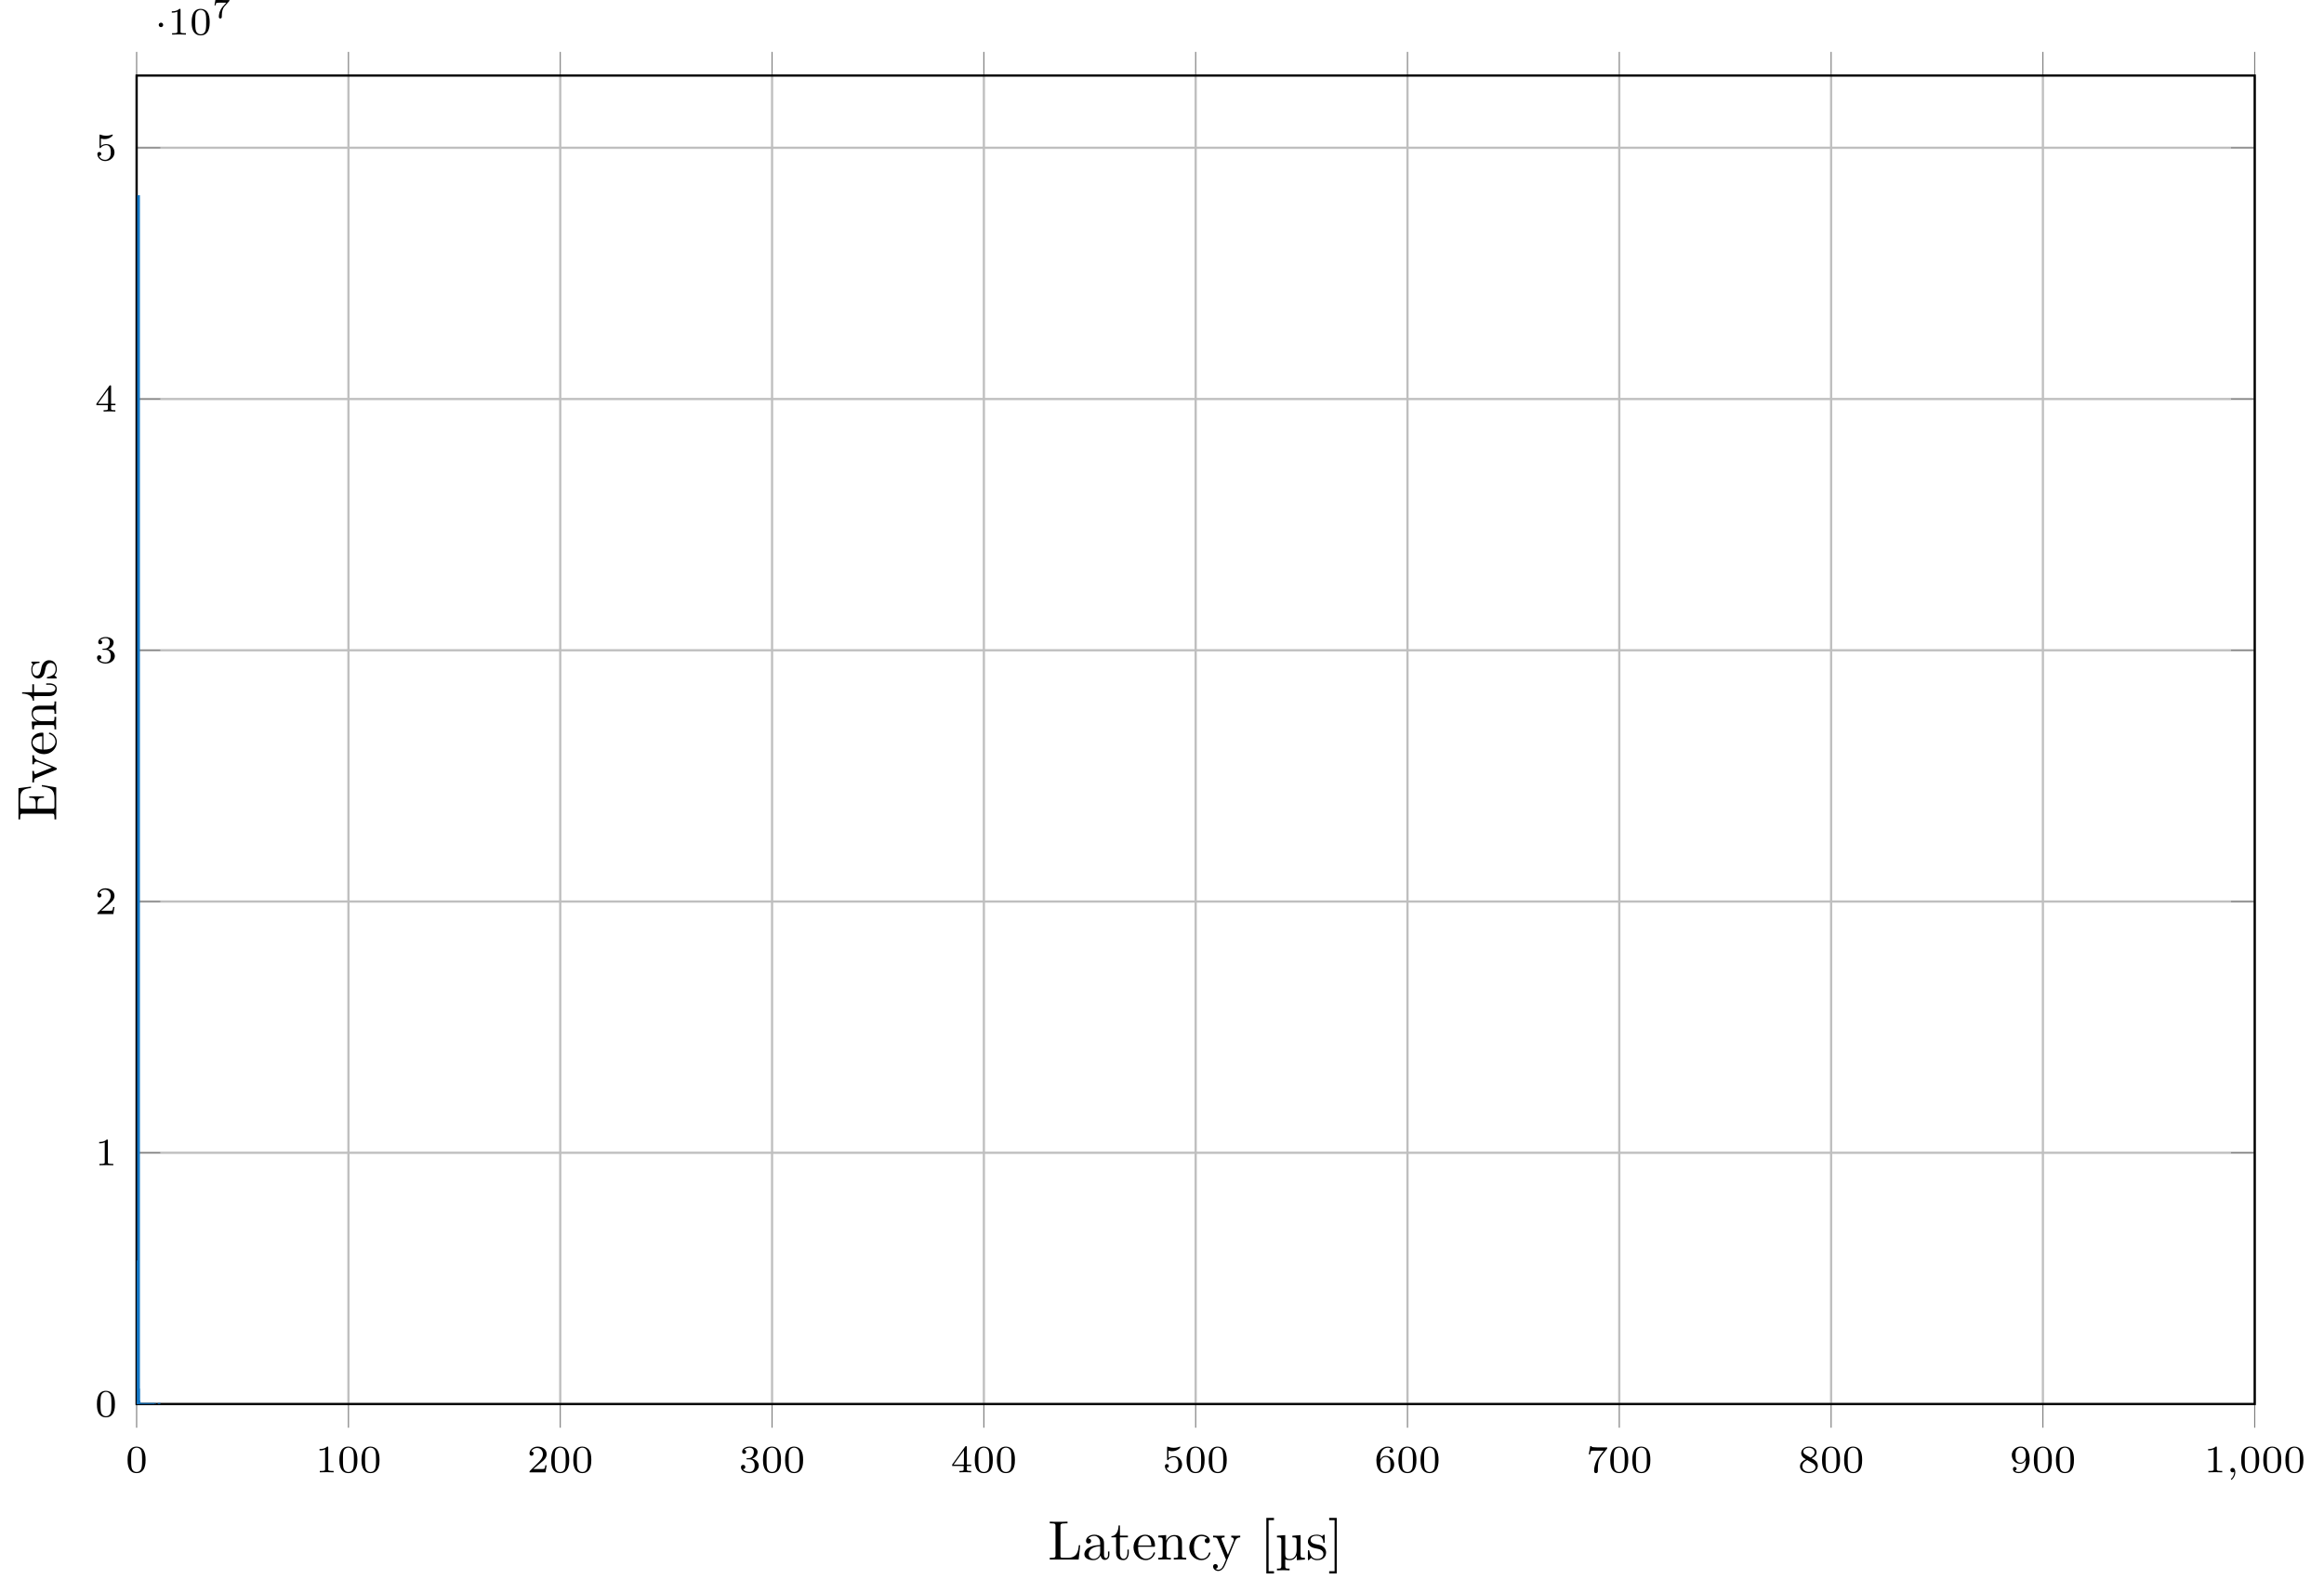 <?xml version="1.0" encoding="UTF-8"?>
<svg xmlns="http://www.w3.org/2000/svg" xmlns:xlink="http://www.w3.org/1999/xlink" width="417.346pt" height="285.949pt" viewBox="0 0 417.346 285.949" version="1.1">
<defs>
<g>
<symbol overflow="visible" id="glyph0-0">
<path style="stroke:none;" d=""/>
</symbol>
<symbol overflow="visible" id="glyph0-1">
<path style="stroke:none;" d="M 3.594 -2.219 C 3.594 -2.984 3.5 -3.547 3.188 -4.031 C 2.969 -4.344 2.531 -4.625 1.984 -4.625 C 0.359 -4.625 0.359 -2.719 0.359 -2.219 C 0.359 -1.719 0.359 0.141 1.984 0.141 C 3.594 0.141 3.594 -1.719 3.594 -2.219 Z M 1.984 -0.062 C 1.656 -0.062 1.234 -0.25 1.094 -0.812 C 1 -1.219 1 -1.797 1 -2.312 C 1 -2.828 1 -3.359 1.094 -3.734 C 1.25 -4.281 1.688 -4.438 1.984 -4.438 C 2.359 -4.438 2.719 -4.203 2.844 -3.797 C 2.953 -3.422 2.969 -2.922 2.969 -2.312 C 2.969 -1.797 2.969 -1.281 2.875 -0.844 C 2.734 -0.203 2.266 -0.062 1.984 -0.062 Z M 1.984 -0.062 "/>
</symbol>
<symbol overflow="visible" id="glyph0-2">
<path style="stroke:none;" d="M 2.328 -4.438 C 2.328 -4.625 2.328 -4.625 2.125 -4.625 C 1.672 -4.188 1.047 -4.188 0.766 -4.188 L 0.766 -3.938 C 0.922 -3.938 1.391 -3.938 1.766 -4.125 L 1.766 -0.578 C 1.766 -0.344 1.766 -0.25 1.078 -0.25 L 0.812 -0.25 L 0.812 0 C 0.938 0 1.797 -0.031 2.047 -0.031 C 2.266 -0.031 3.141 0 3.297 0 L 3.297 -0.25 L 3.031 -0.25 C 2.328 -0.25 2.328 -0.344 2.328 -0.578 Z M 2.328 -4.438 "/>
</symbol>
<symbol overflow="visible" id="glyph0-3">
<path style="stroke:none;" d="M 3.516 -1.266 L 3.281 -1.266 C 3.266 -1.109 3.188 -0.703 3.094 -0.641 C 3.047 -0.594 2.516 -0.594 2.406 -0.594 L 1.125 -0.594 C 1.859 -1.234 2.109 -1.438 2.516 -1.766 C 3.031 -2.172 3.516 -2.609 3.516 -3.266 C 3.516 -4.109 2.781 -4.625 1.891 -4.625 C 1.031 -4.625 0.438 -4.016 0.438 -3.375 C 0.438 -3.031 0.734 -2.984 0.812 -2.984 C 0.969 -2.984 1.172 -3.109 1.172 -3.359 C 1.172 -3.484 1.125 -3.734 0.766 -3.734 C 0.984 -4.219 1.453 -4.375 1.781 -4.375 C 2.484 -4.375 2.844 -3.828 2.844 -3.266 C 2.844 -2.656 2.406 -2.188 2.188 -1.938 L 0.516 -0.266 C 0.438 -0.203 0.438 -0.188 0.438 0 L 3.312 0 Z M 3.516 -1.266 "/>
</symbol>
<symbol overflow="visible" id="glyph0-4">
<path style="stroke:none;" d="M 1.906 -2.328 C 2.453 -2.328 2.844 -1.953 2.844 -1.203 C 2.844 -0.344 2.328 -0.078 1.938 -0.078 C 1.656 -0.078 1.031 -0.156 0.75 -0.578 C 1.078 -0.578 1.156 -0.812 1.156 -0.969 C 1.156 -1.188 0.984 -1.344 0.766 -1.344 C 0.578 -1.344 0.375 -1.219 0.375 -0.938 C 0.375 -0.281 1.094 0.141 1.938 0.141 C 2.906 0.141 3.578 -0.516 3.578 -1.203 C 3.578 -1.75 3.141 -2.297 2.375 -2.453 C 3.094 -2.719 3.359 -3.234 3.359 -3.672 C 3.359 -4.219 2.734 -4.625 1.953 -4.625 C 1.188 -4.625 0.594 -4.25 0.594 -3.688 C 0.594 -3.453 0.75 -3.328 0.953 -3.328 C 1.172 -3.328 1.312 -3.484 1.312 -3.672 C 1.312 -3.875 1.172 -4.031 0.953 -4.047 C 1.203 -4.344 1.672 -4.422 1.938 -4.422 C 2.25 -4.422 2.688 -4.266 2.688 -3.672 C 2.688 -3.375 2.594 -3.047 2.406 -2.844 C 2.188 -2.578 1.984 -2.562 1.641 -2.531 C 1.469 -2.516 1.453 -2.516 1.422 -2.516 C 1.406 -2.516 1.344 -2.5 1.344 -2.422 C 1.344 -2.328 1.406 -2.328 1.531 -2.328 Z M 1.906 -2.328 "/>
</symbol>
<symbol overflow="visible" id="glyph0-5">
<path style="stroke:none;" d="M 3.688 -1.141 L 3.688 -1.391 L 2.906 -1.391 L 2.906 -4.5 C 2.906 -4.641 2.906 -4.703 2.766 -4.703 C 2.672 -4.703 2.641 -4.703 2.578 -4.594 L 0.266 -1.391 L 0.266 -1.141 L 2.328 -1.141 L 2.328 -0.578 C 2.328 -0.328 2.328 -0.25 1.75 -0.25 L 1.562 -0.25 L 1.562 0 C 1.922 -0.016 2.359 -0.031 2.609 -0.031 C 2.875 -0.031 3.312 -0.016 3.672 0 L 3.672 -0.25 L 3.484 -0.25 C 2.906 -0.25 2.906 -0.328 2.906 -0.578 L 2.906 -1.141 Z M 2.375 -3.938 L 2.375 -1.391 L 0.531 -1.391 Z M 2.375 -3.938 "/>
</symbol>
<symbol overflow="visible" id="glyph0-6">
<path style="stroke:none;" d="M 1.078 -3.891 C 1.438 -3.797 1.641 -3.797 1.75 -3.797 C 2.672 -3.797 3.219 -4.422 3.219 -4.531 C 3.219 -4.609 3.172 -4.625 3.141 -4.625 C 3.125 -4.625 3.109 -4.625 3.078 -4.609 C 2.906 -4.547 2.547 -4.406 2.031 -4.406 C 1.828 -4.406 1.469 -4.422 1.016 -4.594 C 0.938 -4.625 0.922 -4.625 0.922 -4.625 C 0.828 -4.625 0.828 -4.547 0.828 -4.438 L 0.828 -2.391 C 0.828 -2.266 0.828 -2.188 0.938 -2.188 C 1 -2.188 1.016 -2.188 1.078 -2.281 C 1.375 -2.656 1.812 -2.719 2.047 -2.719 C 2.469 -2.719 2.656 -2.391 2.688 -2.328 C 2.812 -2.094 2.859 -1.828 2.859 -1.422 C 2.859 -1.219 2.859 -0.812 2.641 -0.5 C 2.469 -0.25 2.172 -0.078 1.828 -0.078 C 1.375 -0.078 0.906 -0.328 0.734 -0.797 C 1 -0.781 1.141 -0.953 1.141 -1.141 C 1.141 -1.438 0.875 -1.484 0.781 -1.484 C 0.781 -1.484 0.438 -1.484 0.438 -1.109 C 0.438 -0.484 1.016 0.141 1.844 0.141 C 2.734 0.141 3.516 -0.516 3.516 -1.406 C 3.516 -2.188 2.922 -2.906 2.062 -2.906 C 1.75 -2.906 1.391 -2.844 1.078 -2.578 Z M 1.078 -3.891 "/>
</symbol>
<symbol overflow="visible" id="glyph0-7">
<path style="stroke:none;" d="M 1.047 -2.281 C 1.047 -2.844 1.094 -3.359 1.359 -3.797 C 1.594 -4.172 1.969 -4.422 2.422 -4.422 C 2.625 -4.422 2.906 -4.375 3.047 -4.188 C 2.875 -4.172 2.719 -4.047 2.719 -3.844 C 2.719 -3.672 2.844 -3.516 3.047 -3.516 C 3.266 -3.516 3.391 -3.656 3.391 -3.859 C 3.391 -4.266 3.094 -4.625 2.406 -4.625 C 1.406 -4.625 0.375 -3.703 0.375 -2.203 C 0.375 -0.406 1.219 0.141 2 0.141 C 2.844 0.141 3.578 -0.516 3.578 -1.422 C 3.578 -2.312 2.875 -2.969 2.062 -2.969 C 1.5 -2.969 1.203 -2.594 1.047 -2.281 Z M 2 -0.078 C 1.641 -0.078 1.375 -0.281 1.219 -0.594 C 1.125 -0.797 1.062 -1.156 1.062 -1.562 C 1.062 -2.25 1.469 -2.766 2.031 -2.766 C 2.344 -2.766 2.562 -2.641 2.734 -2.391 C 2.906 -2.125 2.906 -1.828 2.906 -1.422 C 2.906 -1.031 2.906 -0.734 2.719 -0.453 C 2.562 -0.219 2.328 -0.078 2 -0.078 Z M 2 -0.078 "/>
</symbol>
<symbol overflow="visible" id="glyph0-8">
<path style="stroke:none;" d="M 3.734 -4.203 C 3.797 -4.297 3.797 -4.312 3.797 -4.484 L 1.969 -4.484 C 1.688 -4.484 1.609 -4.5 1.359 -4.516 C 1 -4.547 0.984 -4.594 0.969 -4.703 L 0.734 -4.703 L 0.484 -3.219 L 0.719 -3.219 C 0.734 -3.328 0.812 -3.781 0.922 -3.859 C 0.969 -3.891 1.547 -3.891 1.641 -3.891 L 3.156 -3.891 C 2.938 -3.609 2.578 -3.172 2.438 -2.969 C 1.531 -1.781 1.438 -0.672 1.438 -0.266 C 1.438 -0.188 1.438 0.141 1.766 0.141 C 2.109 0.141 2.109 -0.172 2.109 -0.266 L 2.109 -0.547 C 2.109 -1.891 2.391 -2.516 2.688 -2.891 Z M 3.734 -4.203 "/>
</symbol>
<symbol overflow="visible" id="glyph0-9">
<path style="stroke:none;" d="M 2.469 -2.516 C 3.016 -2.781 3.359 -3.109 3.359 -3.594 C 3.359 -4.266 2.656 -4.625 1.984 -4.625 C 1.219 -4.625 0.594 -4.125 0.594 -3.469 C 0.594 -3.141 0.75 -2.906 0.875 -2.766 C 1 -2.609 1.047 -2.578 1.453 -2.344 C 1.062 -2.172 0.375 -1.797 0.375 -1.062 C 0.375 -0.297 1.172 0.141 1.969 0.141 C 2.859 0.141 3.578 -0.422 3.578 -1.172 C 3.578 -1.641 3.312 -2.031 2.906 -2.266 C 2.812 -2.328 2.578 -2.453 2.469 -2.516 Z M 1.344 -3.172 C 1.156 -3.281 0.969 -3.469 0.969 -3.734 C 0.969 -4.172 1.469 -4.422 1.969 -4.422 C 2.516 -4.422 3 -4.078 3 -3.594 C 3 -2.969 2.266 -2.656 2.266 -2.656 C 2.25 -2.656 2.234 -2.656 2.188 -2.688 Z M 1.672 -2.203 L 2.641 -1.656 C 2.812 -1.547 3.156 -1.344 3.156 -0.938 C 3.156 -0.406 2.578 -0.078 1.984 -0.078 C 1.344 -0.078 0.797 -0.5 0.797 -1.062 C 0.797 -1.578 1.172 -1.984 1.672 -2.203 Z M 1.672 -2.203 "/>
</symbol>
<symbol overflow="visible" id="glyph0-10">
<path style="stroke:none;" d="M 2.906 -2.078 C 2.906 -0.344 2.062 -0.078 1.641 -0.078 C 1.484 -0.078 1.109 -0.094 0.922 -0.312 C 1.219 -0.344 1.234 -0.578 1.234 -0.641 C 1.234 -0.812 1.109 -0.969 0.906 -0.969 C 0.703 -0.969 0.578 -0.828 0.578 -0.625 C 0.578 -0.156 0.969 0.141 1.641 0.141 C 2.641 0.141 3.578 -0.797 3.578 -2.297 C 3.578 -4.016 2.812 -4.625 2 -4.625 C 1.766 -4.625 1.297 -4.594 0.891 -4.203 C 0.656 -3.969 0.375 -3.703 0.375 -3.078 C 0.375 -2.188 1.078 -1.531 1.891 -1.531 C 2.453 -1.531 2.75 -1.906 2.906 -2.219 Z M 1.938 -1.734 C 1.656 -1.734 1.406 -1.812 1.203 -2.141 C 1.047 -2.391 1.047 -2.688 1.047 -3.078 C 1.047 -3.484 1.047 -3.75 1.25 -4.031 C 1.422 -4.281 1.641 -4.422 2 -4.422 C 2.359 -4.422 2.578 -4.203 2.688 -4.016 C 2.875 -3.734 2.891 -3.234 2.891 -3 C 2.891 -2.094 2.375 -1.734 1.938 -1.734 Z M 1.938 -1.734 "/>
</symbol>
<symbol overflow="visible" id="glyph1-0">
<path style="stroke:none;" d=""/>
</symbol>
<symbol overflow="visible" id="glyph1-1">
<path style="stroke:none;" d="M 1.469 -0.109 C 1.469 0.266 1.406 0.719 0.922 1.156 C 0.906 1.188 0.875 1.219 0.875 1.25 C 0.875 1.297 0.938 1.344 0.969 1.344 C 1.078 1.344 1.672 0.781 1.672 -0.047 C 1.672 -0.469 1.5 -0.797 1.172 -0.797 C 0.953 -0.797 0.781 -0.625 0.781 -0.406 C 0.781 -0.188 0.938 0 1.188 0 C 1.359 0 1.469 -0.109 1.469 -0.109 Z M 1.469 -0.109 "/>
</symbol>
<symbol overflow="visible" id="glyph2-0">
<path style="stroke:none;" d=""/>
</symbol>
<symbol overflow="visible" id="glyph2-1">
<path style="stroke:none;" d="M 1.578 -1.734 C 1.578 -2 1.375 -2.141 1.188 -2.141 C 0.953 -2.141 0.781 -1.953 0.781 -1.75 C 0.781 -1.5 0.984 -1.344 1.172 -1.344 C 1.406 -1.344 1.578 -1.531 1.578 -1.734 Z M 1.578 -1.734 "/>
</symbol>
<symbol overflow="visible" id="glyph3-0">
<path style="stroke:none;" d=""/>
</symbol>
<symbol overflow="visible" id="glyph3-1">
<path style="stroke:none;" d="M 3.109 -2.984 C 3.156 -3.031 3.156 -3.047 3.172 -3.078 L 3.172 -3.203 L 1.953 -3.203 C 1.828 -3.203 1.094 -3.234 1.016 -3.25 C 0.891 -3.266 0.891 -3.312 0.875 -3.375 L 0.672 -3.375 L 0.484 -2.25 L 0.688 -2.25 C 0.703 -2.328 0.75 -2.641 0.844 -2.703 C 0.875 -2.719 1.344 -2.734 1.422 -2.734 L 2.609 -2.734 C 2.391 -2.484 2.125 -2.219 1.922 -1.969 C 1.328 -1.219 1.266 -0.5 1.266 -0.188 C 1.266 0.078 1.438 0.109 1.531 0.109 C 1.797 0.109 1.797 -0.141 1.797 -0.203 L 1.797 -0.297 C 1.797 -1.188 1.984 -1.734 2.281 -2.062 Z M 3.109 -2.984 "/>
</symbol>
<symbol overflow="visible" id="glyph4-0">
<path style="stroke:none;" d=""/>
</symbol>
<symbol overflow="visible" id="glyph4-1">
<path style="stroke:none;" d="M 5.797 -2.578 L 5.547 -2.578 C 5.438 -1.562 5.297 -0.312 3.547 -0.312 L 2.734 -0.312 C 2.266 -0.312 2.25 -0.375 2.25 -0.703 L 2.25 -6.016 C 2.25 -6.359 2.25 -6.5 3.188 -6.5 L 3.516 -6.5 L 3.516 -6.812 C 3.156 -6.781 2.25 -6.781 1.844 -6.781 C 1.453 -6.781 0.672 -6.781 0.328 -6.812 L 0.328 -6.5 L 0.562 -6.5 C 1.328 -6.5 1.359 -6.391 1.359 -6.031 L 1.359 -0.781 C 1.359 -0.422 1.328 -0.312 0.562 -0.312 L 0.328 -0.312 L 0.328 0 L 5.516 0 Z M 5.797 -2.578 "/>
</symbol>
<symbol overflow="visible" id="glyph4-2">
<path style="stroke:none;" d="M 4.812 -0.891 L 4.812 -1.453 L 4.562 -1.453 L 4.562 -0.891 C 4.562 -0.312 4.312 -0.25 4.203 -0.25 C 3.875 -0.25 3.844 -0.703 3.844 -0.75 L 3.844 -2.734 C 3.844 -3.156 3.844 -3.547 3.484 -3.922 C 3.094 -4.312 2.594 -4.469 2.109 -4.469 C 1.297 -4.469 0.609 -4 0.609 -3.344 C 0.609 -3.047 0.812 -2.875 1.062 -2.875 C 1.344 -2.875 1.531 -3.078 1.531 -3.328 C 1.531 -3.453 1.469 -3.781 1.016 -3.781 C 1.281 -4.141 1.781 -4.25 2.094 -4.25 C 2.578 -4.25 3.156 -3.859 3.156 -2.969 L 3.156 -2.609 C 2.641 -2.578 1.938 -2.547 1.312 -2.25 C 0.562 -1.906 0.312 -1.391 0.312 -0.953 C 0.312 -0.141 1.281 0.109 1.906 0.109 C 2.578 0.109 3.031 -0.297 3.219 -0.75 C 3.266 -0.359 3.531 0.062 4 0.062 C 4.203 0.062 4.812 -0.078 4.812 -0.891 Z M 3.156 -1.391 C 3.156 -0.453 2.438 -0.109 1.984 -0.109 C 1.5 -0.109 1.094 -0.453 1.094 -0.953 C 1.094 -1.5 1.5 -2.328 3.156 -2.391 Z M 3.156 -1.391 "/>
</symbol>
<symbol overflow="visible" id="glyph4-3">
<path style="stroke:none;" d="M 3.312 -1.234 L 3.312 -1.797 L 3.062 -1.797 L 3.062 -1.25 C 3.062 -0.516 2.766 -0.141 2.391 -0.141 C 1.719 -0.141 1.719 -1.047 1.719 -1.219 L 1.719 -3.984 L 3.156 -3.984 L 3.156 -4.297 L 1.719 -4.297 L 1.719 -6.125 L 1.469 -6.125 C 1.469 -5.312 1.172 -4.25 0.188 -4.203 L 0.188 -3.984 L 1.031 -3.984 L 1.031 -1.234 C 1.031 -0.016 1.969 0.109 2.328 0.109 C 3.031 0.109 3.312 -0.594 3.312 -1.234 Z M 3.312 -1.234 "/>
</symbol>
<symbol overflow="visible" id="glyph4-4">
<path style="stroke:none;" d="M 4.141 -1.188 C 4.141 -1.281 4.062 -1.312 4 -1.312 C 3.922 -1.312 3.891 -1.25 3.875 -1.172 C 3.531 -0.141 2.625 -0.141 2.531 -0.141 C 2.031 -0.141 1.641 -0.438 1.406 -0.812 C 1.109 -1.281 1.109 -1.938 1.109 -2.297 L 3.891 -2.297 C 4.109 -2.297 4.141 -2.297 4.141 -2.516 C 4.141 -3.5 3.594 -4.469 2.359 -4.469 C 1.203 -4.469 0.281 -3.438 0.281 -2.188 C 0.281 -0.859 1.328 0.109 2.469 0.109 C 3.688 0.109 4.141 -1 4.141 -1.188 Z M 3.484 -2.516 L 1.109 -2.516 C 1.172 -4 2.016 -4.25 2.359 -4.25 C 3.375 -4.25 3.484 -2.906 3.484 -2.516 Z M 3.484 -2.516 "/>
</symbol>
<symbol overflow="visible" id="glyph4-5">
<path style="stroke:none;" d="M 5.328 0 L 5.328 -0.312 C 4.812 -0.312 4.562 -0.312 4.562 -0.609 L 4.562 -2.516 C 4.562 -3.375 4.562 -3.672 4.25 -4.031 C 4.109 -4.203 3.781 -4.406 3.203 -4.406 C 2.469 -4.406 2 -3.984 1.719 -3.359 L 1.719 -4.406 L 0.312 -4.297 L 0.312 -3.984 C 1.016 -3.984 1.094 -3.922 1.094 -3.422 L 1.094 -0.75 C 1.094 -0.312 0.984 -0.312 0.312 -0.312 L 0.312 0 L 1.453 -0.031 L 2.562 0 L 2.562 -0.312 C 1.891 -0.312 1.781 -0.312 1.781 -0.75 L 1.781 -2.594 C 1.781 -3.625 2.5 -4.188 3.125 -4.188 C 3.766 -4.188 3.875 -3.656 3.875 -3.078 L 3.875 -0.75 C 3.875 -0.312 3.766 -0.312 3.094 -0.312 L 3.094 0 L 4.219 -0.031 Z M 5.328 0 "/>
</symbol>
<symbol overflow="visible" id="glyph4-6">
<path style="stroke:none;" d="M 4.141 -1.188 C 4.141 -1.281 4.031 -1.281 4 -1.281 C 3.922 -1.281 3.891 -1.25 3.875 -1.188 C 3.594 -0.266 2.938 -0.141 2.578 -0.141 C 2.047 -0.141 1.172 -0.562 1.172 -2.172 C 1.172 -3.797 1.984 -4.219 2.516 -4.219 C 2.609 -4.219 3.234 -4.203 3.578 -3.844 C 3.172 -3.812 3.109 -3.516 3.109 -3.391 C 3.109 -3.125 3.297 -2.938 3.562 -2.938 C 3.828 -2.938 4.031 -3.094 4.031 -3.406 C 4.031 -4.078 3.266 -4.469 2.5 -4.469 C 1.25 -4.469 0.344 -3.391 0.344 -2.156 C 0.344 -0.875 1.328 0.109 2.484 0.109 C 3.812 0.109 4.141 -1.094 4.141 -1.188 Z M 4.141 -1.188 "/>
</symbol>
<symbol overflow="visible" id="glyph4-7">
<path style="stroke:none;" d="M 5.062 -3.984 L 5.062 -4.297 C 4.828 -4.281 4.547 -4.266 4.312 -4.266 L 3.453 -4.297 L 3.453 -3.984 C 3.766 -3.984 3.922 -3.812 3.922 -3.562 C 3.922 -3.453 3.906 -3.438 3.859 -3.312 L 2.844 -0.875 L 1.75 -3.547 C 1.703 -3.656 1.688 -3.688 1.688 -3.734 C 1.688 -3.984 2.047 -3.984 2.25 -3.984 L 2.25 -4.297 L 1.156 -4.266 C 0.891 -4.266 0.484 -4.281 0.188 -4.297 L 0.188 -3.984 C 0.672 -3.984 0.859 -3.984 1 -3.641 L 2.5 0 L 2.25 0.594 C 2.031 1.141 1.75 1.828 1.109 1.828 C 1.062 1.828 0.828 1.828 0.641 1.641 C 0.953 1.609 1.031 1.391 1.031 1.219 C 1.031 0.969 0.844 0.812 0.609 0.812 C 0.406 0.812 0.188 0.938 0.188 1.234 C 0.188 1.688 0.609 2.047 1.109 2.047 C 1.734 2.047 2.141 1.469 2.375 0.906 L 4.141 -3.344 C 4.391 -3.984 4.906 -3.984 5.062 -3.984 Z M 5.062 -3.984 "/>
</symbol>
<symbol overflow="visible" id="glyph4-8">
<path style="stroke:none;" d="M 2.547 2.5 L 2.547 2.094 L 1.578 2.094 L 1.578 -7.078 L 2.547 -7.078 L 2.547 -7.484 L 1.172 -7.484 L 1.172 2.5 Z M 2.547 2.5 "/>
</symbol>
<symbol overflow="visible" id="glyph4-9">
<path style="stroke:none;" d="M 5.328 0 L 5.328 -0.312 C 4.609 -0.312 4.547 -0.375 4.547 -0.891 L 4.547 -4.391 L 3.078 -4.281 L 3.078 -3.984 C 3.781 -3.984 3.844 -3.906 3.844 -3.406 L 3.844 -1.672 C 3.844 -0.781 3.391 -0.109 2.656 -0.109 C 1.828 -0.109 1.797 -0.594 1.797 -1.109 L 1.797 -4.391 L 0.312 -4.281 L 0.312 -3.984 C 1.031 -3.984 1.094 -3.906 1.094 -3.406 L 1.094 1.156 C 1.094 1.625 1 1.625 0.312 1.625 L 0.312 1.938 L 1.453 1.906 L 2.578 1.938 L 2.578 1.625 C 1.891 1.625 1.797 1.625 1.797 1.156 L 1.797 -0.016 C 1.938 0.047 2.219 0.109 2.609 0.109 C 3.156 0.109 3.594 -0.156 3.875 -0.75 L 3.875 0.109 Z M 5.328 0 "/>
</symbol>
<symbol overflow="visible" id="glyph4-10">
<path style="stroke:none;" d="M 1.578 2.5 L 1.578 -7.484 L 0.219 -7.484 L 0.219 -7.078 L 1.188 -7.078 L 1.188 2.094 L 0.219 2.094 L 0.219 2.5 Z M 1.578 2.5 "/>
</symbol>
<symbol overflow="visible" id="glyph5-0">
<path style="stroke:none;" d=""/>
</symbol>
<symbol overflow="visible" id="glyph5-1">
<path style="stroke:none;" d="M 2.078 -1.938 C 2.297 -1.891 3.109 -1.734 3.109 -1.016 C 3.109 -0.516 2.766 -0.109 1.984 -0.109 C 1.141 -0.109 0.781 -0.672 0.594 -1.531 C 0.562 -1.656 0.562 -1.688 0.453 -1.688 C 0.328 -1.688 0.328 -1.625 0.328 -1.453 L 0.328 -0.125 C 0.328 0.047 0.328 0.109 0.438 0.109 C 0.484 0.109 0.5 0.094 0.688 -0.094 C 0.703 -0.109 0.703 -0.125 0.891 -0.312 C 1.328 0.094 1.781 0.109 1.984 0.109 C 3.125 0.109 3.594 -0.562 3.594 -1.281 C 3.594 -1.797 3.297 -2.109 3.172 -2.219 C 2.844 -2.547 2.453 -2.625 2.031 -2.703 C 1.469 -2.812 0.812 -2.938 0.812 -3.516 C 0.812 -3.875 1.062 -4.281 1.922 -4.281 C 3.016 -4.281 3.078 -3.375 3.094 -3.078 C 3.094 -2.984 3.188 -2.984 3.203 -2.984 C 3.344 -2.984 3.344 -3.031 3.344 -3.219 L 3.344 -4.234 C 3.344 -4.391 3.344 -4.469 3.234 -4.469 C 3.188 -4.469 3.156 -4.469 3.031 -4.344 C 3 -4.312 2.906 -4.219 2.859 -4.188 C 2.484 -4.469 2.078 -4.469 1.922 -4.469 C 0.703 -4.469 0.328 -3.797 0.328 -3.234 C 0.328 -2.891 0.484 -2.609 0.75 -2.391 C 1.078 -2.141 1.359 -2.078 2.078 -1.938 Z M 2.078 -1.938 "/>
</symbol>
<symbol overflow="visible" id="glyph6-0">
<path style="stroke:none;" d=""/>
</symbol>
<symbol overflow="visible" id="glyph6-1">
<path style="stroke:none;" d="M -2.578 -6.5 L -2.578 -6.25 C -1.031 -6 -0.312 -5.766 -0.312 -4.062 L -0.312 -2.734 C -0.312 -2.266 -0.375 -2.25 -0.703 -2.25 L -3.375 -2.25 L -3.375 -3.141 C -3.375 -4.109 -3.047 -4.219 -2.203 -4.219 L -2.203 -4.469 L -4.844 -4.469 L -4.844 -4.219 C -3.984 -4.219 -3.672 -4.109 -3.672 -3.141 L -3.672 -2.25 L -6.078 -2.25 C -6.406 -2.25 -6.469 -2.266 -6.469 -2.734 L -6.469 -4.016 C -6.469 -5.547 -5.922 -5.812 -4.531 -5.969 L -4.531 -6.219 L -6.781 -5.938 L -6.781 -0.328 L -6.469 -0.328 L -6.469 -0.562 C -6.469 -1.328 -6.359 -1.359 -6 -1.359 L -0.781 -1.359 C -0.422 -1.359 -0.312 -1.328 -0.312 -0.562 L -0.312 -0.328 L 0 -0.328 L 0 -6.078 Z M -2.578 -6.5 "/>
</symbol>
<symbol overflow="visible" id="glyph6-2">
<path style="stroke:none;" d="M -3.984 -5.062 L -4.297 -5.062 C -4.281 -4.828 -4.266 -4.547 -4.266 -4.312 L -4.297 -3.453 L -3.984 -3.453 C -3.984 -3.812 -3.75 -3.922 -3.562 -3.922 C -3.469 -3.922 -3.422 -3.906 -3.312 -3.875 L -0.781 -2.844 L -3.562 -1.734 C -3.688 -1.672 -3.734 -1.672 -3.734 -1.672 C -3.984 -1.672 -3.984 -2.062 -3.984 -2.25 L -4.297 -2.25 L -4.266 -1.156 C -4.266 -0.891 -4.281 -0.484 -4.297 -0.188 L -3.984 -0.188 C -3.984 -0.812 -3.922 -0.859 -3.625 -0.984 L -0.078 -2.422 C 0.062 -2.484 0.109 -2.5 0.109 -2.625 C 0.109 -2.766 0.016 -2.797 -0.078 -2.844 L -3.312 -4.141 C -3.547 -4.234 -3.984 -4.406 -3.984 -5.062 Z M -3.984 -5.062 "/>
</symbol>
<symbol overflow="visible" id="glyph6-3">
<path style="stroke:none;" d="M -1.188 -4.141 C -1.281 -4.141 -1.312 -4.062 -1.312 -4 C -1.312 -3.922 -1.25 -3.891 -1.172 -3.875 C -0.141 -3.531 -0.141 -2.625 -0.141 -2.531 C -0.141 -2.031 -0.438 -1.641 -0.812 -1.406 C -1.281 -1.109 -1.938 -1.109 -2.297 -1.109 L -2.297 -3.891 C -2.297 -4.109 -2.297 -4.141 -2.516 -4.141 C -3.5 -4.141 -4.469 -3.594 -4.469 -2.359 C -4.469 -1.203 -3.438 -0.281 -2.188 -0.281 C -0.859 -0.281 0.109 -1.328 0.109 -2.469 C 0.109 -3.688 -1 -4.141 -1.188 -4.141 Z M -2.516 -3.484 L -2.516 -1.109 C -4 -1.172 -4.25 -2.016 -4.25 -2.359 C -4.25 -3.375 -2.906 -3.484 -2.516 -3.484 Z M -2.516 -3.484 "/>
</symbol>
<symbol overflow="visible" id="glyph6-4">
<path style="stroke:none;" d="M 0 -5.328 L -0.312 -5.328 C -0.312 -4.812 -0.312 -4.562 -0.609 -4.562 L -2.516 -4.562 C -3.375 -4.562 -3.672 -4.562 -4.031 -4.25 C -4.203 -4.109 -4.406 -3.781 -4.406 -3.203 C -4.406 -2.469 -3.984 -2 -3.359 -1.719 L -4.406 -1.719 L -4.297 -0.312 L -3.984 -0.312 C -3.984 -1.016 -3.922 -1.094 -3.422 -1.094 L -0.75 -1.094 C -0.312 -1.094 -0.312 -0.984 -0.312 -0.312 L 0 -0.312 L -0.031 -1.453 L 0 -2.562 L -0.312 -2.562 C -0.312 -1.891 -0.312 -1.781 -0.75 -1.781 L -2.594 -1.781 C -3.625 -1.781 -4.188 -2.5 -4.188 -3.125 C -4.188 -3.766 -3.656 -3.875 -3.078 -3.875 L -0.75 -3.875 C -0.312 -3.875 -0.312 -3.766 -0.312 -3.094 L 0 -3.094 L -0.031 -4.219 Z M 0 -5.328 "/>
</symbol>
<symbol overflow="visible" id="glyph6-5">
<path style="stroke:none;" d="M -1.234 -3.312 L -1.797 -3.312 L -1.797 -3.062 L -1.25 -3.062 C -0.516 -3.062 -0.141 -2.766 -0.141 -2.391 C -0.141 -1.719 -1.047 -1.719 -1.219 -1.719 L -3.984 -1.719 L -3.984 -3.156 L -4.297 -3.156 L -4.297 -1.719 L -6.125 -1.719 L -6.125 -1.469 C -5.312 -1.469 -4.25 -1.172 -4.203 -0.188 L -3.984 -0.188 L -3.984 -1.031 L -1.234 -1.031 C -0.016 -1.031 0.109 -1.969 0.109 -2.328 C 0.109 -3.031 -0.594 -3.312 -1.234 -3.312 Z M -1.234 -3.312 "/>
</symbol>
<symbol overflow="visible" id="glyph6-6">
<path style="stroke:none;" d="M -1.281 -3.594 C -1.797 -3.594 -2.109 -3.297 -2.219 -3.172 C -2.547 -2.844 -2.625 -2.453 -2.703 -2.031 C -2.812 -1.469 -2.938 -0.812 -3.516 -0.812 C -3.875 -0.812 -4.281 -1.062 -4.281 -1.922 C -4.281 -3.016 -3.375 -3.078 -3.078 -3.094 C -2.984 -3.094 -2.984 -3.203 -2.984 -3.203 C -2.984 -3.344 -3.031 -3.344 -3.219 -3.344 L -4.234 -3.344 C -4.391 -3.344 -4.469 -3.344 -4.469 -3.234 C -4.469 -3.188 -4.469 -3.156 -4.344 -3.031 C -4.312 -3 -4.219 -2.906 -4.188 -2.859 C -4.469 -2.484 -4.469 -2.078 -4.469 -1.922 C -4.469 -0.703 -3.797 -0.328 -3.234 -0.328 C -2.891 -0.328 -2.609 -0.484 -2.391 -0.75 C -2.141 -1.078 -2.078 -1.359 -1.938 -2.078 C -1.891 -2.297 -1.734 -3.109 -1.016 -3.109 C -0.516 -3.109 -0.109 -2.766 -0.109 -1.984 C -0.109 -1.141 -0.672 -0.781 -1.531 -0.594 C -1.656 -0.562 -1.688 -0.562 -1.688 -0.453 C -1.688 -0.328 -1.625 -0.328 -1.453 -0.328 L -0.125 -0.328 C 0.047 -0.328 0.109 -0.328 0.109 -0.438 C 0.109 -0.484 0.094 -0.5 -0.094 -0.688 C -0.109 -0.703 -0.125 -0.703 -0.312 -0.891 C 0.094 -1.328 0.109 -1.781 0.109 -1.984 C 0.109 -3.125 -0.562 -3.594 -1.281 -3.594 Z M -1.281 -3.594 "/>
</symbol>
</g>
<clipPath id="clip1">
  <path d="M 24.535 35 L 29 35 L 29 252.203 L 24.535 252.203 Z M 24.535 35 "/>
</clipPath>
<clipPath id="clip2">
  <path d="M 24.535 35 L 30 35 L 30 252.203 L 24.535 252.203 Z M 24.535 35 "/>
</clipPath>
</defs>
<g id="surface1">
<path style="fill:none;stroke-width:0.399;stroke-linecap:butt;stroke-linejoin:miter;stroke:rgb(75%,75%,75%);stroke-opacity:1;stroke-miterlimit:10;" d="M -0.001 0.001 L -0.001 238.634 M 38.038 0.001 L 38.038 238.634 M 76.073 0.001 L 76.073 238.634 M 114.112 0.001 L 114.112 238.634 M 152.148 0.001 L 152.148 238.634 M 190.183 0.001 L 190.183 238.634 M 228.222 0.001 L 228.222 238.634 M 266.257 0.001 L 266.257 238.634 M 304.296 0.001 L 304.296 238.634 M 342.331 0.001 L 342.331 238.634 M 380.37 0.001 L 380.37 238.634 " transform="matrix(1,0,0,-1,24.536,252.204)"/>
<path style="fill:none;stroke-width:0.399;stroke-linecap:butt;stroke-linejoin:miter;stroke:rgb(75%,75%,75%);stroke-opacity:1;stroke-miterlimit:10;" d="M -0.001 0.001 L 380.37 0.001 M -0.001 45.134 L 380.37 45.134 M -0.001 90.266 L 380.37 90.266 M -0.001 135.399 L 380.37 135.399 M -0.001 180.532 L 380.37 180.532 M -0.001 225.665 L 380.37 225.665 " transform="matrix(1,0,0,-1,24.536,252.204)"/>
<path style="fill:none;stroke-width:0.199;stroke-linecap:butt;stroke-linejoin:miter;stroke:rgb(50%,50%,50%);stroke-opacity:1;stroke-miterlimit:10;" d="M -0.001 -4.253 L -0.001 0.001 M 38.038 -4.253 L 38.038 0.001 M 76.073 -4.253 L 76.073 0.001 M 114.112 -4.253 L 114.112 0.001 M 152.148 -4.253 L 152.148 0.001 M 190.183 -4.253 L 190.183 0.001 M 228.222 -4.253 L 228.222 0.001 M 266.257 -4.253 L 266.257 0.001 M 304.296 -4.253 L 304.296 0.001 M 342.331 -4.253 L 342.331 0.001 M 380.37 -4.253 L 380.37 0.001 M -0.001 242.884 L -0.001 238.634 M 38.038 242.884 L 38.038 238.634 M 76.073 242.884 L 76.073 238.634 M 114.112 242.884 L 114.112 238.634 M 152.148 242.884 L 152.148 238.634 M 190.183 242.884 L 190.183 238.634 M 228.222 242.884 L 228.222 238.634 M 266.257 242.884 L 266.257 238.634 M 304.296 242.884 L 304.296 238.634 M 342.331 242.884 L 342.331 238.634 M 380.37 242.884 L 380.37 238.634 " transform="matrix(1,0,0,-1,24.536,252.204)"/>
<path style="fill:none;stroke-width:0.199;stroke-linecap:butt;stroke-linejoin:miter;stroke:rgb(50%,50%,50%);stroke-opacity:1;stroke-miterlimit:10;" d="M -0.001 0.001 L 4.253 0.001 M -0.001 45.134 L 4.253 45.134 M -0.001 90.266 L 4.253 90.266 M -0.001 135.399 L 4.253 135.399 M -0.001 180.532 L 4.253 180.532 M -0.001 225.665 L 4.253 225.665 M 380.37 0.001 L 376.116 0.001 M 380.37 45.134 L 376.116 45.134 M 380.37 90.266 L 376.116 90.266 M 380.37 135.399 L 376.116 135.399 M 380.37 180.532 L 376.116 180.532 M 380.37 225.665 L 376.116 225.665 " transform="matrix(1,0,0,-1,24.536,252.204)"/>
<path style="fill:none;stroke-width:0.399;stroke-linecap:butt;stroke-linejoin:miter;stroke:rgb(0%,0%,0%);stroke-opacity:1;stroke-miterlimit:10;" d="M -0.001 0.001 L -0.001 238.634 L 380.37 238.634 L 380.37 0.001 Z M -0.001 0.001 " transform="matrix(1,0,0,-1,24.536,252.204)"/>
<g style="fill:rgb(0%,0%,0%);fill-opacity:1;">
  <use xlink:href="#glyph0-1" x="22.55" y="264.47"/>
</g>
<g style="fill:rgb(0%,0%,0%);fill-opacity:1;">
  <use xlink:href="#glyph0-2" x="56.616" y="264.47"/>
  <use xlink:href="#glyph0-1" x="60.587" y="264.47"/>
  <use xlink:href="#glyph0-1" x="64.558" y="264.47"/>
</g>
<g style="fill:rgb(0%,0%,0%);fill-opacity:1;">
  <use xlink:href="#glyph0-3" x="94.652" y="264.47"/>
  <use xlink:href="#glyph0-1" x="98.623" y="264.47"/>
  <use xlink:href="#glyph0-1" x="102.594" y="264.47"/>
</g>
<g style="fill:rgb(0%,0%,0%);fill-opacity:1;">
  <use xlink:href="#glyph0-4" x="132.688" y="264.47"/>
  <use xlink:href="#glyph0-1" x="136.659" y="264.47"/>
  <use xlink:href="#glyph0-1" x="140.63" y="264.47"/>
</g>
<g style="fill:rgb(0%,0%,0%);fill-opacity:1;">
  <use xlink:href="#glyph0-5" x="170.725" y="264.47"/>
  <use xlink:href="#glyph0-1" x="174.696" y="264.47"/>
  <use xlink:href="#glyph0-1" x="178.667" y="264.47"/>
</g>
<g style="fill:rgb(0%,0%,0%);fill-opacity:1;">
  <use xlink:href="#glyph0-6" x="208.761" y="264.47"/>
  <use xlink:href="#glyph0-1" x="212.732" y="264.47"/>
  <use xlink:href="#glyph0-1" x="216.703" y="264.47"/>
</g>
<g style="fill:rgb(0%,0%,0%);fill-opacity:1;">
  <use xlink:href="#glyph0-7" x="246.797" y="264.47"/>
  <use xlink:href="#glyph0-1" x="250.768" y="264.47"/>
  <use xlink:href="#glyph0-1" x="254.739" y="264.47"/>
</g>
<g style="fill:rgb(0%,0%,0%);fill-opacity:1;">
  <use xlink:href="#glyph0-8" x="284.834" y="264.47"/>
  <use xlink:href="#glyph0-1" x="288.805" y="264.47"/>
  <use xlink:href="#glyph0-1" x="292.776" y="264.47"/>
</g>
<g style="fill:rgb(0%,0%,0%);fill-opacity:1;">
  <use xlink:href="#glyph0-9" x="322.87" y="264.47"/>
  <use xlink:href="#glyph0-1" x="326.841" y="264.47"/>
  <use xlink:href="#glyph0-1" x="330.812" y="264.47"/>
</g>
<g style="fill:rgb(0%,0%,0%);fill-opacity:1;">
  <use xlink:href="#glyph0-10" x="360.907" y="264.47"/>
  <use xlink:href="#glyph0-1" x="364.878" y="264.47"/>
  <use xlink:href="#glyph0-1" x="368.849" y="264.47"/>
</g>
<g style="fill:rgb(0%,0%,0%);fill-opacity:1;">
  <use xlink:href="#glyph0-2" x="395.774" y="264.47"/>
</g>
<g style="fill:rgb(0%,0%,0%);fill-opacity:1;">
  <use xlink:href="#glyph1-1" x="399.745" y="264.47"/>
</g>
<g style="fill:rgb(0%,0%,0%);fill-opacity:1;">
  <use xlink:href="#glyph0-1" x="402.112" y="264.47"/>
  <use xlink:href="#glyph0-1" x="406.083" y="264.47"/>
  <use xlink:href="#glyph0-1" x="410.054" y="264.47"/>
</g>
<g style="fill:rgb(0%,0%,0%);fill-opacity:1;">
  <use xlink:href="#glyph0-1" x="17.045" y="254.451"/>
</g>
<g style="fill:rgb(0%,0%,0%);fill-opacity:1;">
  <use xlink:href="#glyph0-2" x="17.045" y="209.318"/>
</g>
<g style="fill:rgb(0%,0%,0%);fill-opacity:1;">
  <use xlink:href="#glyph0-3" x="17.045" y="164.186"/>
</g>
<g style="fill:rgb(0%,0%,0%);fill-opacity:1;">
  <use xlink:href="#glyph0-4" x="17.045" y="119.053"/>
</g>
<g style="fill:rgb(0%,0%,0%);fill-opacity:1;">
  <use xlink:href="#glyph0-5" x="17.045" y="73.921"/>
</g>
<g style="fill:rgb(0%,0%,0%);fill-opacity:1;">
  <use xlink:href="#glyph0-6" x="17.045" y="28.788"/>
</g>
<g style="fill:rgb(0%,0%,0%);fill-opacity:1;">
  <use xlink:href="#glyph2-1" x="27.724" y="6.216"/>
</g>
<g style="fill:rgb(0%,0%,0%);fill-opacity:1;">
  <use xlink:href="#glyph0-2" x="30.09" y="6.216"/>
  <use xlink:href="#glyph0-1" x="34.061" y="6.216"/>
</g>
<g style="fill:rgb(0%,0%,0%);fill-opacity:1;">
  <use xlink:href="#glyph3-1" x="38.033" y="3.21"/>
</g>
<g clip-path="url(#clip1)" clip-rule="nonzero">
<path style=" stroke:none;fill-rule:nonzero;fill:rgb(7.756%,46.933%,78.043%);fill-opacity:1;" d="M 24.484 252.203 L 24.586 252.203 Z M 24.523 252.203 L 24.625 252.203 L 24.625 252.082 L 24.523 252.082 Z M 24.562 252.203 L 24.66 252.203 L 24.66 252.176 L 24.562 252.176 Z M 24.602 252.203 L 24.699 252.203 L 24.699 252.195 L 24.602 252.195 Z M 24.637 252.203 L 24.738 252.203 L 24.738 252.176 L 24.637 252.176 Z M 24.676 252.203 L 24.777 252.203 L 24.777 251.992 L 24.676 251.992 Z M 24.715 252.203 L 24.812 252.203 L 24.812 251.91 L 24.715 251.91 Z M 24.754 252.203 L 24.852 252.203 L 24.852 226.602 L 24.754 226.602 Z M 24.789 252.203 L 24.891 252.203 L 24.891 233.25 L 24.789 233.25 Z M 24.828 252.203 L 24.93 252.203 L 24.93 35.266 L 24.828 35.266 Z M 24.867 252.203 L 24.965 252.203 L 24.965 249.617 L 24.867 249.617 Z M 24.906 252.203 L 25.004 252.203 L 25.004 251.781 L 24.906 251.781 Z M 24.941 252.203 L 25.043 252.203 L 25.043 252.066 L 24.941 252.066 Z M 24.98 252.203 L 25.082 252.203 L 25.082 252.148 L 24.98 252.148 Z M 25.02 252.203 L 25.117 252.203 Z M 25.059 252.203 L 25.156 252.203 Z M 25.094 252.203 L 25.195 252.203 Z M 25.133 252.203 L 25.23 252.203 Z M 25.172 252.203 L 25.27 252.203 Z M 25.207 252.203 L 25.309 252.203 Z M 25.246 252.203 L 25.348 252.203 Z M 25.285 252.203 L 25.383 252.203 Z M 25.324 252.203 L 25.422 252.203 Z M 25.359 252.203 L 25.461 252.203 Z M 25.398 252.203 L 25.5 252.203 Z M 25.438 252.203 L 25.535 252.203 L 25.535 252.199 L 25.438 252.199 Z M 25.477 252.203 L 25.574 252.203 L 25.574 252.199 L 25.477 252.199 Z M 25.512 252.203 L 25.613 252.203 L 25.613 252.199 L 25.512 252.199 Z M 25.551 252.203 L 25.652 252.203 L 25.652 252.199 L 25.551 252.199 Z M 25.59 252.203 L 25.688 252.203 L 25.688 252.199 L 25.59 252.199 Z M 25.629 252.203 L 25.727 252.203 L 25.727 252.199 L 25.629 252.199 Z M 25.664 252.203 L 25.766 252.203 L 25.766 252.199 L 25.664 252.199 Z M 25.703 252.203 L 25.805 252.203 L 25.805 252.199 L 25.703 252.199 Z M 25.742 252.203 L 25.84 252.203 L 25.84 252.199 L 25.742 252.199 Z M 25.781 252.203 L 25.879 252.203 L 25.879 252.199 L 25.781 252.199 Z M 25.816 252.203 L 25.918 252.203 Z M 25.855 252.203 L 25.957 252.203 Z M 25.895 252.203 L 25.992 252.203 Z M 25.93 252.203 L 26.031 252.203 Z M 25.969 252.203 L 26.07 252.203 Z M 26.008 252.203 L 26.105 252.203 Z M 26.047 252.203 L 26.145 252.203 Z M 26.082 252.203 L 26.184 252.203 Z M 26.121 252.203 L 26.223 252.203 Z M 26.16 252.203 L 26.258 252.203 Z M 26.199 252.203 L 26.297 252.203 Z M 26.234 252.203 L 26.336 252.203 Z M 26.273 252.203 L 26.375 252.203 Z M 26.312 252.203 L 26.41 252.203 Z M 26.387 252.203 L 26.488 252.203 Z M 26.426 252.203 L 26.527 252.203 Z M 26.465 252.203 L 26.562 252.203 Z M 26.539 252.203 L 26.641 252.203 Z M 26.578 252.203 L 26.68 252.203 Z M 26.656 252.203 L 26.754 252.203 Z M 26.73 252.203 L 26.828 252.203 Z M 26.77 252.203 L 26.867 252.203 Z M 26.805 252.203 L 26.906 252.203 Z M 26.844 252.203 L 26.945 252.203 Z M 26.883 252.203 L 26.98 252.203 Z M 26.922 252.203 L 27.02 252.203 Z M 26.957 252.203 L 27.059 252.203 Z M 27.035 252.203 L 27.133 252.203 Z M 27.074 252.203 L 27.172 252.203 Z M 27.148 252.203 L 27.25 252.203 Z M 27.262 252.203 L 27.363 252.203 Z M 27.301 252.203 L 27.402 252.203 Z M 27.34 252.203 L 27.438 252.203 Z M 27.379 252.203 L 27.477 252.203 Z M 27.414 252.203 L 27.516 252.203 Z M 27.453 252.203 L 27.551 252.203 Z M 27.527 252.203 L 27.629 252.203 Z M 27.566 252.203 L 27.668 252.203 Z M 27.645 252.203 L 27.742 252.203 Z M 27.68 252.203 L 27.781 252.203 Z M 27.719 252.203 L 27.82 252.203 Z M 27.949 252.203 L 28.047 252.203 Z M 28.328 252.203 L 28.426 252.203 Z M 28.367 252.203 L 28.465 252.203 Z M 28.402 252.203 L 28.504 252.203 Z M 28.441 252.203 L 28.543 252.203 Z M 28.48 252.203 L 28.578 252.203 Z M 28.52 252.203 L 28.617 252.203 Z M 28.555 252.203 L 28.656 252.203 Z M 28.594 252.203 L 28.695 252.203 Z M 28.633 252.203 L 28.73 252.203 Z M 28.672 252.203 L 28.77 252.203 Z M 28.707 252.203 L 28.809 252.203 Z M 28.707 252.203 "/>
</g>
<g clip-path="url(#clip2)" clip-rule="nonzero">
<path style="fill:none;stroke-width:0.399;stroke-linecap:butt;stroke-linejoin:miter;stroke:rgb(7.756%,46.933%,78.043%);stroke-opacity:1;stroke-miterlimit:10;" d="M -0.052 0.001 L 0.05 0.001 Z M -0.013 0.001 L 0.089 0.001 L 0.089 0.122 L -0.013 0.122 Z M 0.026 0.001 L 0.124 0.001 L 0.124 0.028 L 0.026 0.028 Z M 0.066 0.001 L 0.163 0.001 L 0.163 0.009 L 0.066 0.009 Z M 0.101 0.001 L 0.202 0.001 L 0.202 0.028 L 0.101 0.028 Z M 0.14 0.001 L 0.241 0.001 L 0.241 0.212 L 0.14 0.212 Z M 0.179 0.001 L 0.277 0.001 L 0.277 0.294 L 0.179 0.294 Z M 0.218 0.001 L 0.316 0.001 L 0.316 25.602 L 0.218 25.602 Z M 0.253 0.001 L 0.355 0.001 L 0.355 18.954 L 0.253 18.954 Z M 0.292 0.001 L 0.394 0.001 L 0.394 216.938 L 0.292 216.938 Z M 0.331 0.001 L 0.429 0.001 L 0.429 2.587 L 0.331 2.587 Z M 0.37 0.001 L 0.468 0.001 L 0.468 0.423 L 0.37 0.423 Z M 0.405 0.001 L 0.507 0.001 L 0.507 0.138 L 0.405 0.138 Z M 0.444 0.001 L 0.546 0.001 L 0.546 0.056 L 0.444 0.056 Z M 0.484 0.001 L 0.581 0.001 Z M 0.523 0.001 L 0.62 0.001 Z M 0.558 0.001 L 0.659 0.001 Z M 0.597 0.001 L 0.694 0.001 Z M 0.636 0.001 L 0.734 0.001 Z M 0.671 0.001 L 0.773 0.001 Z M 0.71 0.001 L 0.812 0.001 Z M 0.749 0.001 L 0.847 0.001 Z M 0.788 0.001 L 0.886 0.001 Z M 0.823 0.001 L 0.925 0.001 Z M 0.862 0.001 L 0.964 0.001 Z M 0.901 0.001 L 0.999 0.001 L 0.999 0.005 L 0.901 0.005 Z M 0.941 0.001 L 1.038 0.001 L 1.038 0.005 L 0.941 0.005 Z M 0.976 0.001 L 1.077 0.001 L 1.077 0.005 L 0.976 0.005 Z M 1.015 0.001 L 1.116 0.001 L 1.116 0.005 L 1.015 0.005 Z M 1.054 0.001 L 1.151 0.001 L 1.151 0.005 L 1.054 0.005 Z M 1.093 0.001 L 1.191 0.001 L 1.191 0.005 L 1.093 0.005 Z M 1.128 0.001 L 1.23 0.001 L 1.23 0.005 L 1.128 0.005 Z M 1.167 0.001 L 1.269 0.001 L 1.269 0.005 L 1.167 0.005 Z M 1.206 0.001 L 1.304 0.001 L 1.304 0.005 L 1.206 0.005 Z M 1.245 0.001 L 1.343 0.001 L 1.343 0.005 L 1.245 0.005 Z M 1.28 0.001 L 1.382 0.001 Z M 1.319 0.001 L 1.421 0.001 Z M 1.359 0.001 L 1.456 0.001 Z M 1.394 0.001 L 1.495 0.001 Z M 1.433 0.001 L 1.534 0.001 Z M 1.472 0.001 L 1.569 0.001 Z M 1.511 0.001 L 1.609 0.001 Z M 1.546 0.001 L 1.648 0.001 Z M 1.585 0.001 L 1.687 0.001 Z M 1.624 0.001 L 1.722 0.001 Z M 1.663 0.001 L 1.761 0.001 Z M 1.698 0.001 L 1.8 0.001 Z M 1.737 0.001 L 1.839 0.001 Z M 1.776 0.001 L 1.874 0.001 Z M 1.851 0.001 L 1.952 0.001 Z M 1.89 0.001 L 1.991 0.001 Z M 1.929 0.001 L 2.026 0.001 Z M 2.003 0.001 L 2.105 0.001 Z M 2.042 0.001 L 2.144 0.001 Z M 2.12 0.001 L 2.218 0.001 Z M 2.194 0.001 L 2.292 0.001 Z M 2.234 0.001 L 2.331 0.001 Z M 2.269 0.001 L 2.37 0.001 Z M 2.308 0.001 L 2.409 0.001 Z M 2.347 0.001 L 2.444 0.001 Z M 2.386 0.001 L 2.484 0.001 Z M 2.421 0.001 L 2.523 0.001 Z M 2.499 0.001 L 2.597 0.001 Z M 2.538 0.001 L 2.636 0.001 Z M 2.612 0.001 L 2.714 0.001 Z M 2.726 0.001 L 2.827 0.001 Z M 2.765 0.001 L 2.866 0.001 Z M 2.804 0.001 L 2.901 0.001 Z M 2.843 0.001 L 2.941 0.001 Z M 2.878 0.001 L 2.98 0.001 Z M 2.917 0.001 L 3.015 0.001 Z M 2.991 0.001 L 3.093 0.001 Z M 3.03 0.001 L 3.132 0.001 Z M 3.109 0.001 L 3.206 0.001 Z M 3.144 0.001 L 3.245 0.001 Z M 3.183 0.001 L 3.284 0.001 Z M 3.413 0.001 L 3.511 0.001 Z M 3.792 0.001 L 3.89 0.001 Z M 3.831 0.001 L 3.929 0.001 Z M 3.866 0.001 L 3.968 0.001 Z M 3.905 0.001 L 4.007 0.001 Z M 3.944 0.001 L 4.042 0.001 Z M 3.984 0.001 L 4.081 0.001 Z M 4.019 0.001 L 4.12 0.001 Z M 4.058 0.001 L 4.159 0.001 Z M 4.097 0.001 L 4.194 0.001 Z M 4.136 0.001 L 4.234 0.001 Z M 4.171 0.001 L 4.273 0.001 Z M 4.171 0.001 " transform="matrix(1,0,0,-1,24.536,252.204)"/>
</g>
<g style="fill:rgb(0%,0%,0%);fill-opacity:1;">
  <use xlink:href="#glyph4-1" x="188.19" y="280.138"/>
  <use xlink:href="#glyph4-2" x="194.417" y="280.138"/>
  <use xlink:href="#glyph4-3" x="199.398" y="280.138"/>
  <use xlink:href="#glyph4-4" x="203.273" y="280.138"/>
  <use xlink:href="#glyph4-5" x="207.697" y="280.138"/>
  <use xlink:href="#glyph4-6" x="213.236" y="280.138"/>
  <use xlink:href="#glyph4-7" x="217.659" y="280.138"/>
</g>
<g style="fill:rgb(0%,0%,0%);fill-opacity:1;">
  <use xlink:href="#glyph4-8" x="226.237" y="280.138"/>
  <use xlink:href="#glyph4-9" x="229.007" y="280.138"/>
</g>
<g style="fill:rgb(0%,0%,0%);fill-opacity:1;">
  <use xlink:href="#glyph5-1" x="234.546" y="280.138"/>
</g>
<g style="fill:rgb(0%,0%,0%);fill-opacity:1;">
  <use xlink:href="#glyph4-10" x="238.476" y="280.138"/>
</g>
<g style="fill:rgb(0%,0%,0%);fill-opacity:1;">
  <use xlink:href="#glyph6-1" x="10.095" y="147.514"/>
  <use xlink:href="#glyph6-2" x="10.095" y="140.729"/>
</g>
<g style="fill:rgb(0%,0%,0%);fill-opacity:1;">
  <use xlink:href="#glyph6-3" x="10.095" y="135.748"/>
  <use xlink:href="#glyph6-4" x="10.095" y="131.325"/>
</g>
<g style="fill:rgb(0%,0%,0%);fill-opacity:1;">
  <use xlink:href="#glyph6-5" x="10.095" y="126.064"/>
  <use xlink:href="#glyph6-6" x="10.095" y="122.189"/>
</g>
</g>
</svg>
